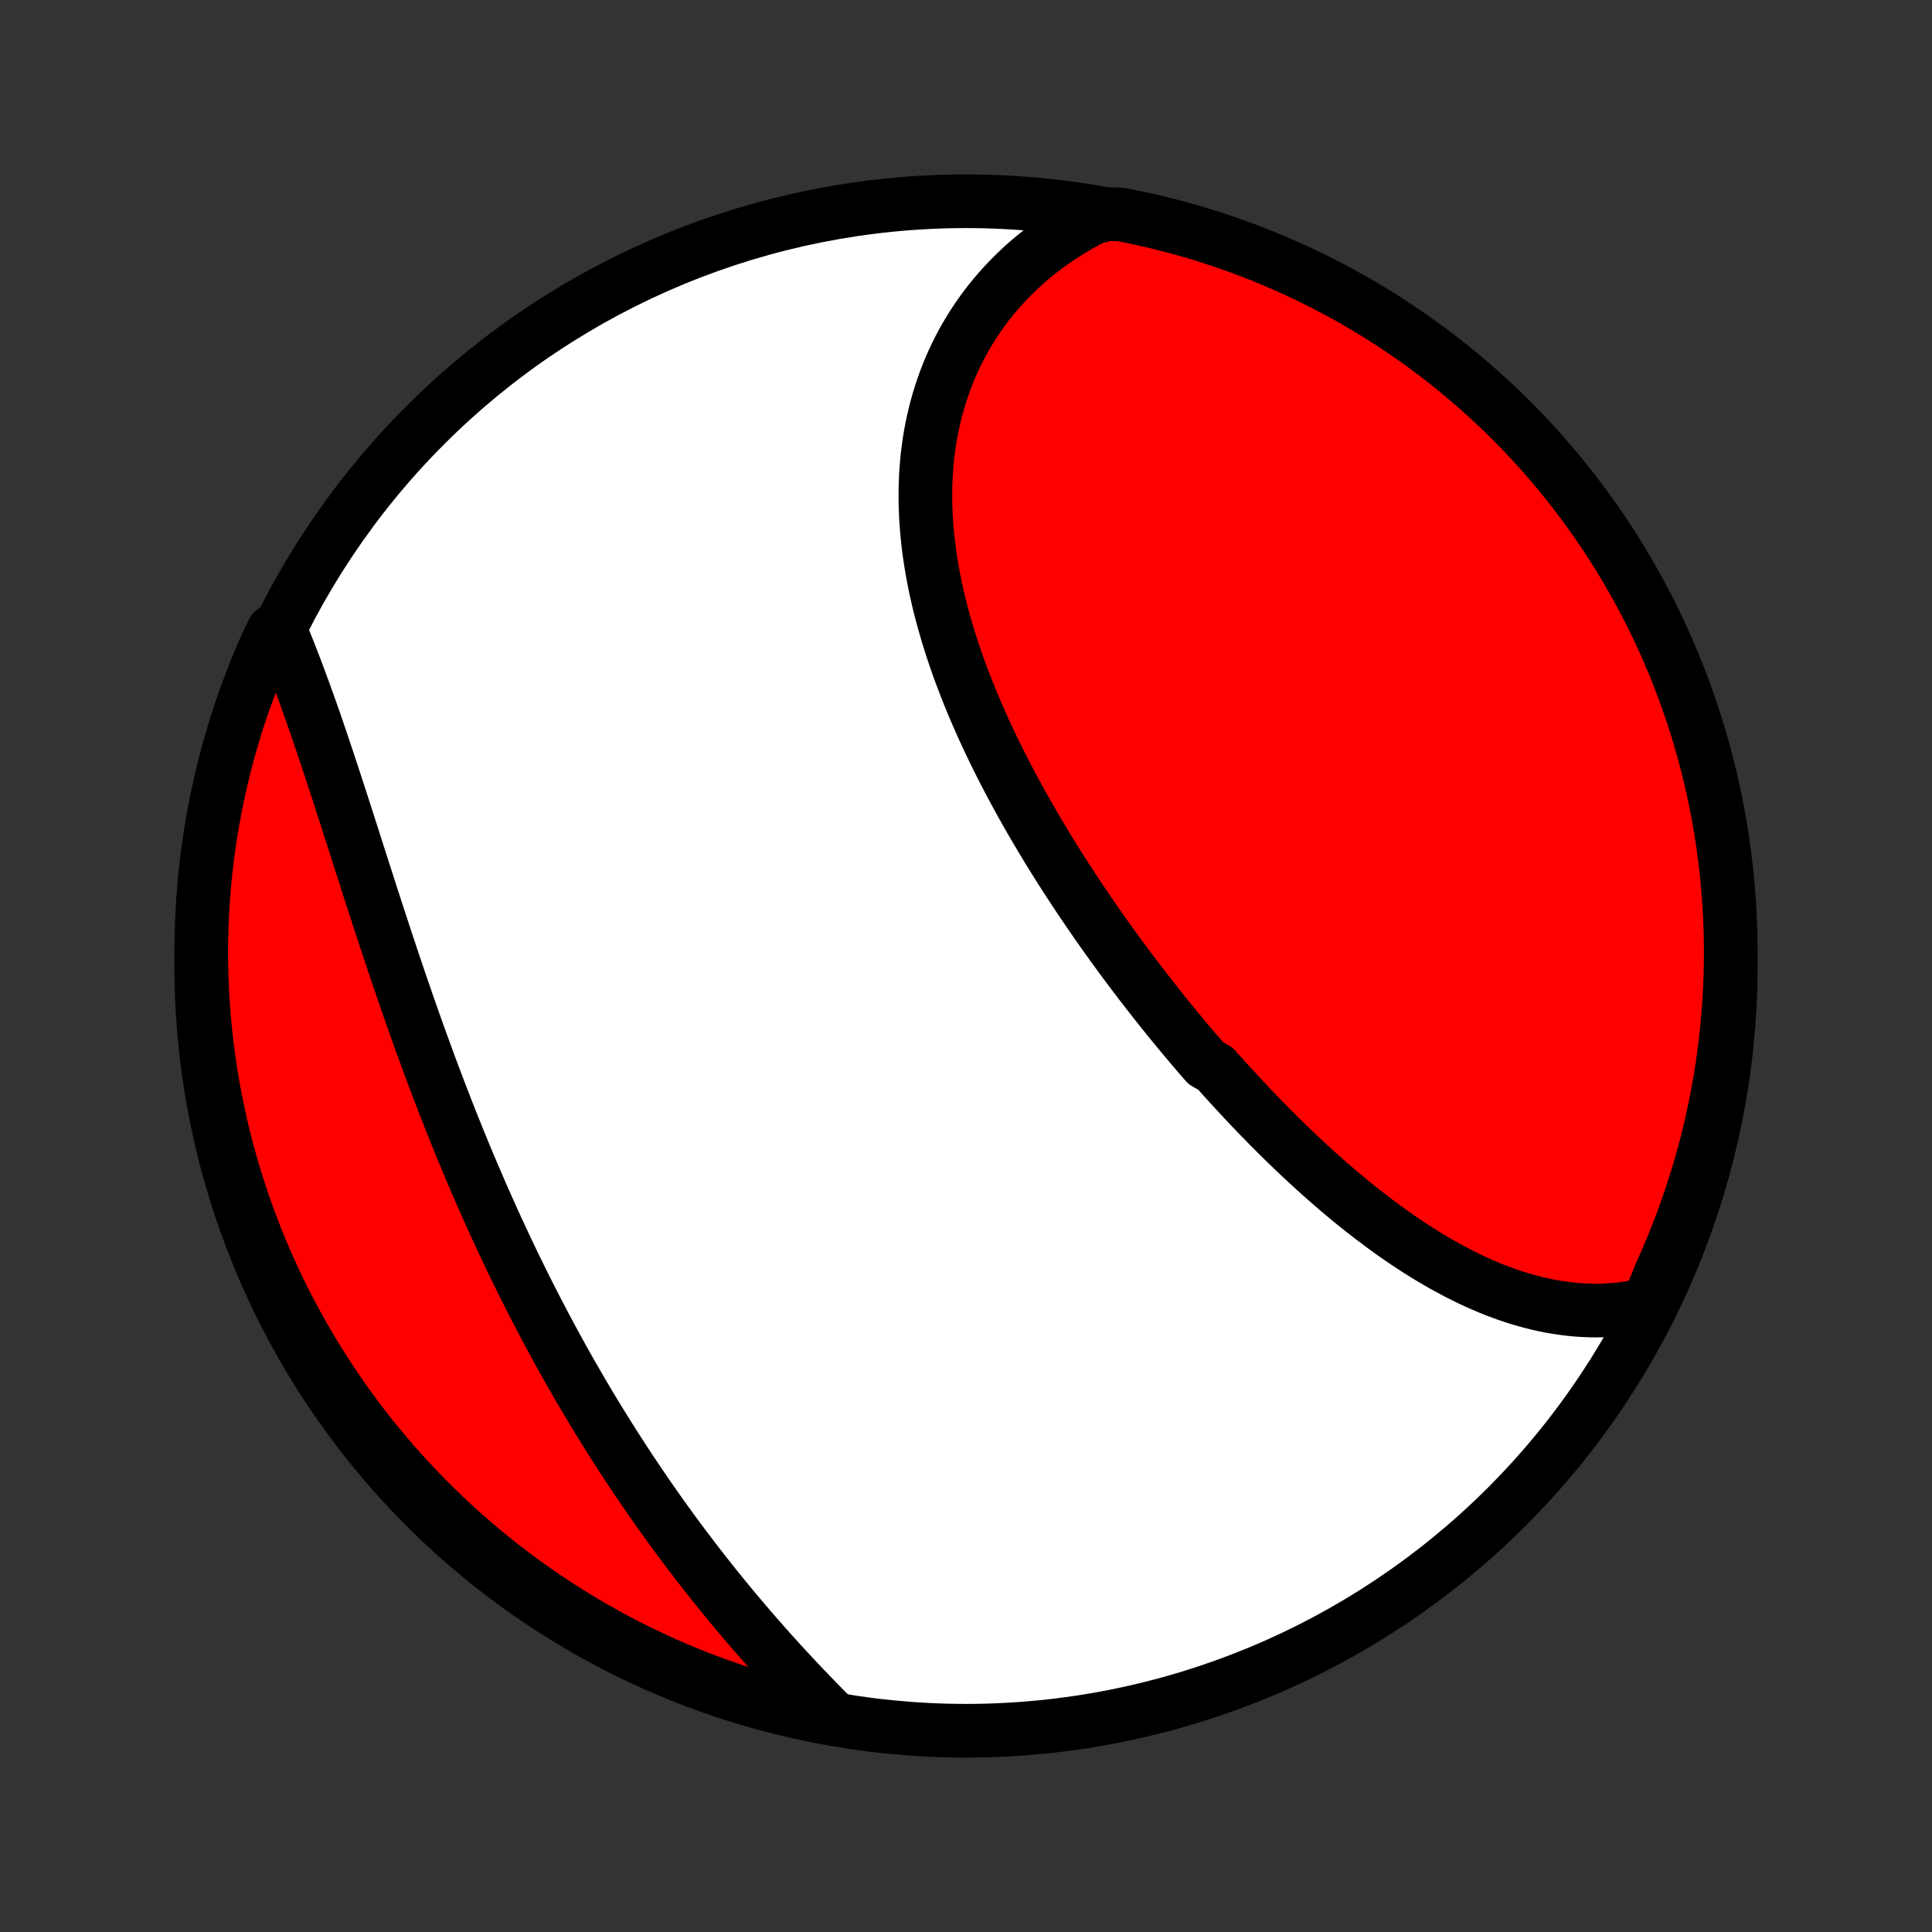 <?xml version="1.0" encoding="utf-8" standalone="no"?>
<!DOCTYPE svg PUBLIC "-//W3C//DTD SVG 1.1//EN"
  "http://www.w3.org/Graphics/SVG/1.1/DTD/svg11.dtd">
<!-- Created with matplotlib (http://matplotlib.org/) -->
<svg height="72pt" version="1.1" viewBox="0 0 72 72" width="72pt" xmlns="http://www.w3.org/2000/svg" xmlns:xlink="http://www.w3.org/1999/xlink">
 <rect x="0" y="0" width="72" height="72" fill="#333333" stroke="none"/>
 <defs>
  <style type="text/css">
*{stroke-linecap:butt;stroke-linejoin:round;}
  </style>
 </defs>
 <g id="figure_1">
  <g id="patch_1">
   <path d="
M0 72
L72 72
L72 0
L0 0
z
" style="fill:none;"/>
  </g>
  <g id="axes_1">
   <g id="PatchCollection_1">
    <defs>
     <path d="
M36 -7.5
C43.558 -7.5 50.808 -10.503 56.153 -15.848
C61.497 -21.192 64.5 -28.442 64.5 -36
C64.5 -43.558 61.497 -50.808 56.153 -56.153
C50.808 -61.497 43.558 -64.5 36 -64.5
C28.442 -64.5 21.192 -61.497 15.848 -56.153
C10.503 -50.808 7.5 -43.558 7.5 -36
C7.5 -28.442 10.503 -21.192 15.848 -15.848
C21.192 -10.503 28.442 -7.5 36 -7.5
z
" id="C0_0_a811fe30f3"/>
     <path d="
M61.42 -23.394
L61.172 -23.337
L60.925 -23.289
L60.679 -23.249
L60.433 -23.216
L60.188 -23.191
L59.944 -23.174
L59.7 -23.163
L59.457 -23.16
L59.215 -23.164
L58.974 -23.174
L58.734 -23.191
L58.495 -23.214
L58.258 -23.244
L58.02 -23.279
L57.785 -23.32
L57.55 -23.367
L57.316 -23.419
L57.084 -23.477
L56.852 -23.539
L56.621 -23.607
L56.392 -23.68
L56.164 -23.757
L55.937 -23.839
L55.711 -23.925
L55.486 -24.016
L55.263 -24.111
L55.04 -24.21
L54.819 -24.312
L54.598 -24.419
L54.379 -24.529
L54.161 -24.643
L53.944 -24.76
L53.728 -24.88
L53.513 -25.004
L53.299 -25.131
L53.086 -25.261
L52.874 -25.393
L52.663 -25.529
L52.454 -25.667
L52.245 -25.808
L52.037 -25.952
L51.83 -26.098
L51.624 -26.247
L51.42 -26.398
L51.216 -26.551
L51.013 -26.706
L50.81 -26.864
L50.609 -27.023
L50.409 -27.185
L50.209 -27.349
L50.011 -27.515
L49.813 -27.682
L49.616 -27.852
L49.42 -28.023
L49.225 -28.196
L49.031 -28.37
L48.837 -28.547
L48.644 -28.725
L48.452 -28.904
L48.261 -29.085
L48.07 -29.268
L47.88 -29.452
L47.691 -29.637
L47.503 -29.825
L47.315 -30.013
L47.129 -30.203
L46.942 -30.394
L46.757 -30.587
L46.572 -30.78
L46.388 -30.976
L46.205 -31.172
L46.022 -31.37
L45.84 -31.569
L45.658 -31.769
L45.477 -31.97
L45.297 -32.173
L44.939 -32.377
L44.761 -32.582
L44.583 -32.788
L44.406 -32.996
L44.23 -33.204
L44.055 -33.414
L43.88 -33.625
L43.705 -33.837
L43.532 -34.05
L43.359 -34.265
L43.187 -34.48
L43.015 -34.697
L42.844 -34.915
L42.674 -35.134
L42.504 -35.354
L42.335 -35.575
L42.167 -35.797
L42 -36.021
L41.833 -36.245
L41.667 -36.471
L41.502 -36.697
L41.338 -36.925
L41.174 -37.154
L41.012 -37.385
L40.85 -37.616
L40.689 -37.848
L40.529 -38.082
L40.37 -38.316
L40.211 -38.552
L40.054 -38.789
L39.898 -39.027
L39.743 -39.266
L39.589 -39.506
L39.436 -39.747
L39.284 -39.989
L39.133 -40.232
L38.984 -40.477
L38.836 -40.722
L38.689 -40.969
L38.543 -41.217
L38.399 -41.465
L38.257 -41.715
L38.115 -41.966
L37.976 -42.218
L37.838 -42.47
L37.701 -42.724
L37.567 -42.979
L37.434 -43.235
L37.303 -43.492
L37.174 -43.749
L37.047 -44.008
L36.922 -44.267
L36.799 -44.528
L36.678 -44.789
L36.56 -45.051
L36.444 -45.314
L36.33 -45.578
L36.219 -45.843
L36.111 -46.108
L36.005 -46.374
L35.902 -46.641
L35.801 -46.908
L35.704 -47.176
L35.61 -47.445
L35.519 -47.714
L35.431 -47.984
L35.346 -48.254
L35.265 -48.525
L35.187 -48.796
L35.113 -49.067
L35.042 -49.339
L34.975 -49.611
L34.913 -49.883
L34.853 -50.155
L34.798 -50.428
L34.748 -50.7
L34.701 -50.973
L34.659 -51.245
L34.621 -51.517
L34.588 -51.789
L34.559 -52.061
L34.535 -52.333
L34.515 -52.604
L34.501 -52.874
L34.491 -53.144
L34.486 -53.414
L34.487 -53.683
L34.492 -53.95
L34.503 -54.218
L34.519 -54.484
L34.54 -54.749
L34.566 -55.013
L34.599 -55.276
L34.636 -55.538
L34.679 -55.798
L34.727 -56.057
L34.782 -56.314
L34.842 -56.57
L34.907 -56.824
L34.978 -57.076
L35.055 -57.326
L35.138 -57.575
L35.226 -57.821
L35.32 -58.065
L35.42 -58.307
L35.526 -58.546
L35.637 -58.783
L35.754 -59.017
L35.877 -59.249
L36.006 -59.478
L36.141 -59.704
L36.281 -59.927
L36.427 -60.147
L36.579 -60.364
L36.736 -60.577
L36.899 -60.787
L37.068 -60.994
L37.242 -61.197
L37.422 -61.397
L37.608 -61.593
L37.798 -61.785
L37.995 -61.973
L38.197 -62.158
L38.404 -62.338
L38.616 -62.514
L38.834 -62.685
L39.057 -62.852
L39.286 -63.015
L39.519 -63.173
L39.758 -63.327
L40.001 -63.476
L40.25 -63.62
L40.504 -63.759
L40.762 -63.893
L41.265 -64.022
L41.753 -64.01
L42.239 -63.913
L42.724 -63.809
L43.206 -63.696
L43.686 -63.574
L44.164 -63.444
L44.639 -63.306
L45.112 -63.159
L45.582 -63.004
L46.049 -62.841
L46.513 -62.67
L46.973 -62.49
L47.431 -62.303
L47.885 -62.107
L48.335 -61.904
L48.781 -61.692
L49.224 -61.473
L49.663 -61.246
L50.097 -61.012
L50.527 -60.769
L50.953 -60.52
L51.374 -60.262
L51.791 -59.998
L52.202 -59.726
L52.609 -59.447
L53.011 -59.16
L53.407 -58.867
L53.798 -58.566
L54.184 -58.259
L54.564 -57.945
L54.939 -57.624
L55.308 -57.297
L55.671 -56.963
L56.028 -56.623
L56.378 -56.277
L56.723 -55.924
L57.061 -55.566
L57.393 -55.201
L57.718 -54.83
L58.037 -54.454
L58.349 -54.072
L58.655 -53.685
L58.953 -53.292
L59.244 -52.894
L59.529 -52.491
L59.806 -52.083
L60.075 -51.67
L60.338 -51.252
L60.593 -50.829
L60.841 -50.402
L61.081 -49.971
L61.313 -49.535
L61.538 -49.096
L61.755 -48.652
L61.964 -48.204
L62.165 -47.753
L62.358 -47.298
L62.543 -46.84
L62.72 -46.378
L62.889 -45.913
L63.05 -45.445
L63.203 -44.974
L63.347 -44.501
L63.483 -44.025
L63.61 -43.547
L63.729 -43.066
L63.84 -42.583
L63.942 -42.098
L64.036 -41.611
L64.121 -41.123
L64.198 -40.632
L64.266 -40.141
L64.325 -39.648
L64.376 -39.154
L64.418 -38.66
L64.451 -38.164
L64.476 -37.668
L64.492 -37.171
L64.499 -36.674
L64.498 -36.176
L64.488 -35.679
L64.47 -35.181
L64.442 -34.684
L64.406 -34.188
L64.362 -33.692
L64.308 -33.196
L64.247 -32.702
L64.176 -32.208
L64.097 -31.716
L64.01 -31.225
L63.913 -30.735
L63.809 -30.247
L63.696 -29.761
L63.574 -29.276
L63.444 -28.794
L63.306 -28.314
L63.159 -27.836
L63.004 -27.361
L62.841 -26.888
L62.67 -26.418
L62.49 -25.951
L62.303 -25.487
L62.107 -25.027
L61.904 -24.569
z
" id="C0_1_c8f526aa97"/>
     <path d="
M31.006 -8.033
L30.8 -8.24
L30.595 -8.449
L30.39 -8.659
L30.185 -8.871
L29.981 -9.084
L29.777 -9.299
L29.574 -9.515
L29.371 -9.733
L29.169 -9.952
L28.968 -10.173
L28.768 -10.395
L28.568 -10.618
L28.369 -10.843
L28.171 -11.069
L27.974 -11.297
L27.777 -11.526
L27.582 -11.756
L27.387 -11.988
L27.194 -12.22
L27.001 -12.455
L26.81 -12.69
L26.619 -12.927
L26.43 -13.165
L26.241 -13.404
L26.054 -13.644
L25.867 -13.886
L25.682 -14.129
L25.498 -14.373
L25.315 -14.618
L25.133 -14.865
L24.952 -15.113
L24.772 -15.362
L24.593 -15.612
L24.416 -15.863
L24.239 -16.115
L24.064 -16.369
L23.89 -16.624
L23.717 -16.88
L23.545 -17.137
L23.374 -17.395
L23.204 -17.655
L23.036 -17.915
L22.869 -18.177
L22.702 -18.44
L22.537 -18.704
L22.373 -18.969
L22.21 -19.235
L22.048 -19.503
L21.888 -19.771
L21.728 -20.041
L21.57 -20.312
L21.413 -20.584
L21.256 -20.857
L21.101 -21.131
L20.947 -21.407
L20.794 -21.683
L20.643 -21.961
L20.492 -22.24
L20.343 -22.52
L20.194 -22.801
L20.047 -23.083
L19.9 -23.367
L19.755 -23.651
L19.611 -23.936
L19.468 -24.223
L19.326 -24.511
L19.185 -24.8
L19.045 -25.09
L18.906 -25.381
L18.769 -25.673
L18.632 -25.966
L18.496 -26.26
L18.362 -26.555
L18.228 -26.852
L18.096 -27.149
L17.964 -27.447
L17.834 -27.746
L17.704 -28.047
L17.576 -28.348
L17.448 -28.65
L17.322 -28.953
L17.197 -29.256
L17.072 -29.561
L16.949 -29.867
L16.826 -30.173
L16.705 -30.48
L16.585 -30.788
L16.465 -31.097
L16.346 -31.406
L16.229 -31.716
L16.112 -32.026
L15.996 -32.337
L15.882 -32.649
L15.768 -32.961
L15.654 -33.273
L15.542 -33.586
L15.431 -33.9
L15.32 -34.213
L15.211 -34.527
L15.102 -34.841
L14.994 -35.155
L14.886 -35.469
L14.78 -35.783
L14.674 -36.097
L14.569 -36.411
L14.464 -36.725
L14.361 -37.038
L14.258 -37.352
L14.155 -37.664
L14.053 -37.977
L13.952 -38.289
L13.851 -38.6
L13.751 -38.91
L13.652 -39.22
L13.552 -39.529
L13.454 -39.837
L13.355 -40.144
L13.257 -40.45
L13.16 -40.755
L13.062 -41.058
L12.966 -41.361
L12.869 -41.661
L12.772 -41.961
L12.676 -42.258
L12.58 -42.554
L12.484 -42.849
L12.388 -43.141
L12.292 -43.431
L12.197 -43.72
L12.101 -44.006
L12.005 -44.291
L11.909 -44.573
L11.814 -44.852
L11.718 -45.13
L11.622 -45.404
L11.526 -45.677
L11.429 -45.946
L11.333 -46.213
L11.236 -46.477
L11.139 -46.738
L11.042 -46.997
L10.945 -47.252
L10.847 -47.505
L10.749 -47.754
L10.651 -48
L10.553 -48.242
L10.179 -48.482
L9.972 -48.063
L9.773 -47.61
L9.583 -47.154
L9.4 -46.695
L9.226 -46.232
L9.059 -45.766
L8.901 -45.298
L8.751 -44.826
L8.61 -44.352
L8.476 -43.875
L8.351 -43.396
L8.235 -42.914
L8.127 -42.431
L8.027 -41.945
L7.936 -41.458
L7.854 -40.969
L7.78 -40.478
L7.715 -39.986
L7.658 -39.493
L7.61 -38.999
L7.571 -38.504
L7.54 -38.008
L7.518 -37.512
L7.505 -37.015
L7.5 -36.517
L7.504 -36.02
L7.517 -35.523
L7.538 -35.025
L7.568 -34.528
L7.607 -34.032
L7.654 -33.536
L7.71 -33.041
L7.775 -32.547
L7.848 -32.053
L7.93 -31.561
L8.02 -31.071
L8.119 -30.582
L8.226 -30.094
L8.342 -29.608
L8.466 -29.125
L8.599 -28.643
L8.739 -28.164
L8.889 -27.686
L9.046 -27.212
L9.212 -26.74
L9.386 -26.271
L9.568 -25.805
L9.758 -25.342
L9.956 -24.883
L10.162 -24.426
L10.376 -23.974
L10.597 -23.524
L10.827 -23.079
L11.064 -22.638
L11.308 -22.2
L11.56 -21.767
L11.82 -21.339
L12.087 -20.914
L12.361 -20.495
L12.643 -20.08
L12.931 -19.669
L13.227 -19.264
L13.529 -18.864
L13.839 -18.469
L14.155 -18.08
L14.478 -17.696
L14.807 -17.317
L15.143 -16.945
L15.485 -16.578
L15.833 -16.217
L16.188 -15.862
L16.548 -15.513
L16.915 -15.17
L17.287 -14.834
L17.665 -14.504
L18.049 -14.181
L18.438 -13.864
L18.832 -13.554
L19.232 -13.251
L19.637 -12.955
L20.046 -12.666
L20.461 -12.384
L20.88 -12.109
L21.304 -11.841
L21.733 -11.581
L22.165 -11.328
L22.602 -11.083
L23.043 -10.845
L23.488 -10.615
L23.937 -10.393
L24.39 -10.179
L24.846 -9.972
L25.305 -9.773
L25.768 -9.583
L26.234 -9.4
L26.702 -9.226
L27.174 -9.059
L27.648 -8.901
L28.125 -8.751
L28.604 -8.61
L29.086 -8.476
L29.569 -8.351
L30.055 -8.235
z
" id="C0_2_8d7f82757f"/>
    </defs>
    <g clip-path="url(#p1bffca34e9)">
     <use style="fill:#ffffff;stroke:#000000;stroke-width:2.0;" x="0.0" xlink:href="#C0_0_a811fe30f3" y="72.0"/>
    </g>
    <g clip-path="url(#p1bffca34e9)">
     <use style="fill:#ff0000;stroke:#000000;stroke-width:2.0;" x="0.0" xlink:href="#C0_1_c8f526aa97" y="72.0"/>
    </g>
    <g clip-path="url(#p1bffca34e9)">
     <use style="fill:#ff0000;stroke:#000000;stroke-width:2.0;" x="0.0" xlink:href="#C0_2_8d7f82757f" y="72.0"/>
    </g>
   </g>
  </g>
 </g>
 <defs>
  <clipPath id="p1bffca34e9">
   <rect height="72.0" width="72.0" x="0.0" y="0.0"/>
  </clipPath>
 </defs>
</svg>
